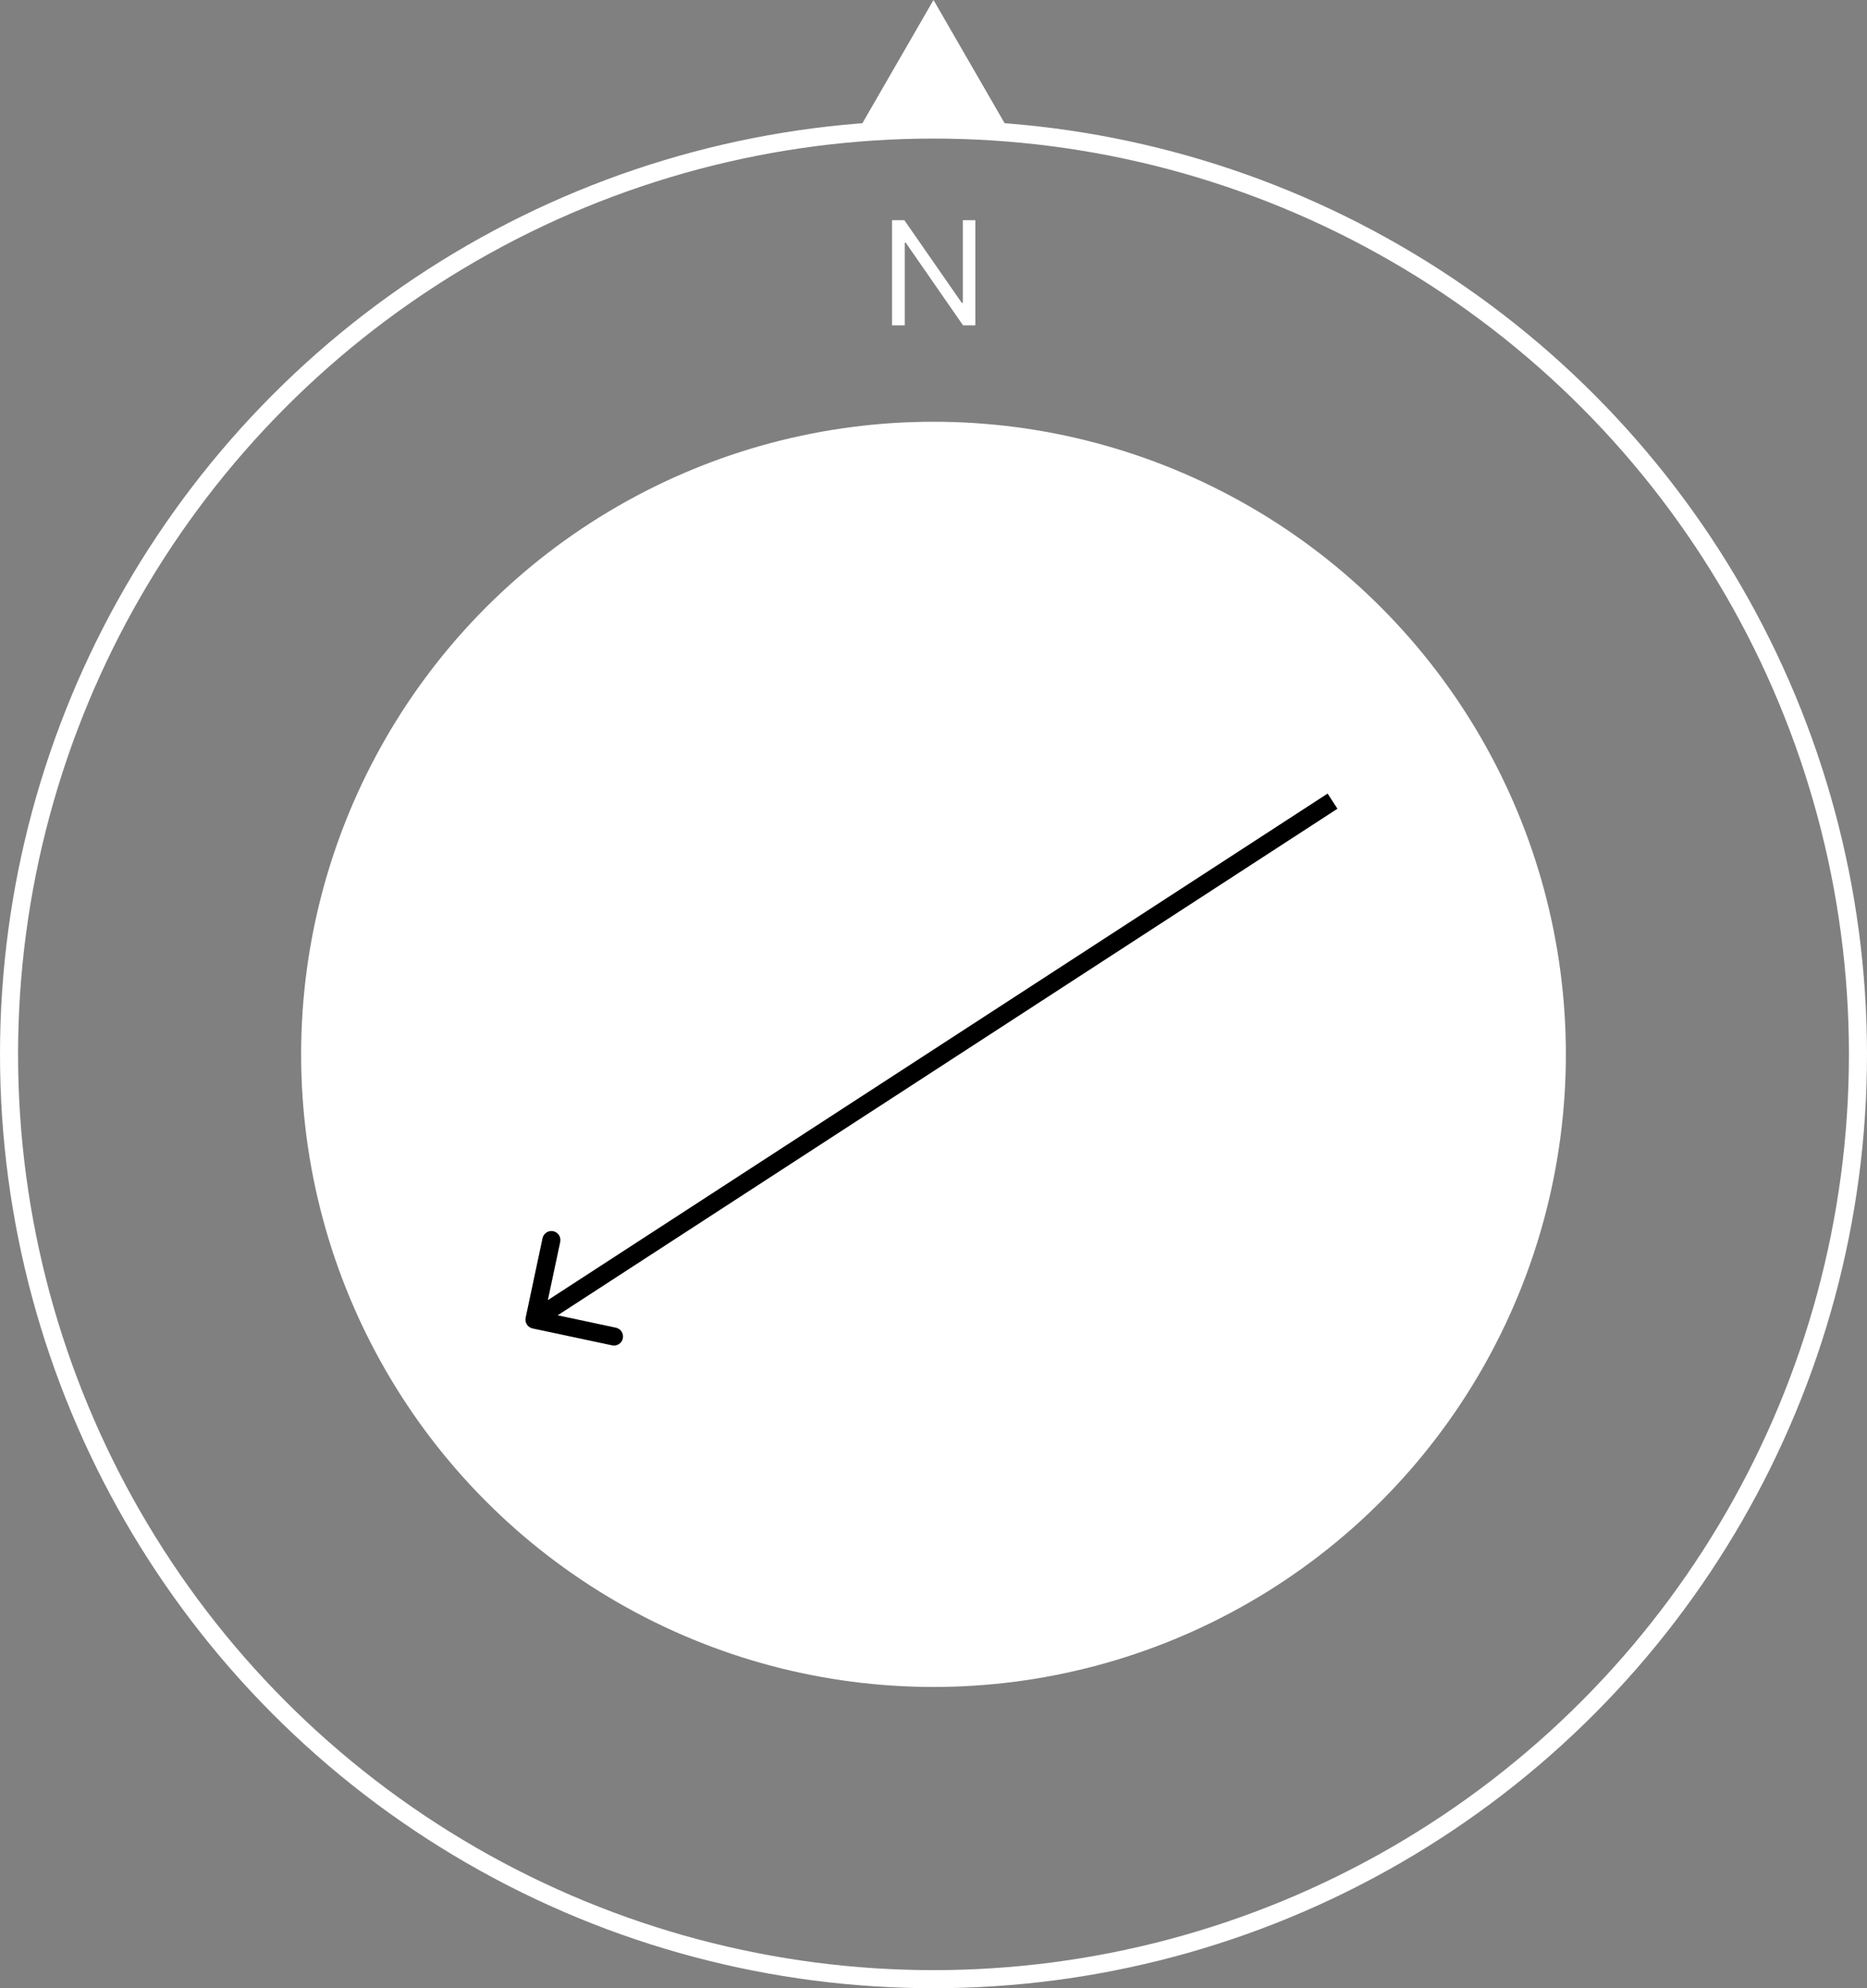 <svg width="155" height="165" viewBox="0 0 155 165" fill="none" xmlns="http://www.w3.org/2000/svg">
<rect x="0" y="0" width="155" height="165" fill="#808080" stroke="none"/>
<circle cx="77.5" cy="87.5" r="76.75" stroke="white" stroke-width="1.5"/>
<circle cx="77.5" cy="87.5" r="51.75" fill="white" stroke="white" stroke-width="1.5"/>
<path d="M80.977 18.273V27H79.954L75.199 20.148H75.114V27H74.057V18.273H75.079L79.852 25.142H79.938V18.273H80.977Z" fill="white"/>
<path d="M77.5 0L83.995 11.25H71.005L77.5 0Z" fill="white"/>
<path d="M43.639 109.357C43.553 109.762 43.812 110.161 44.217 110.247L50.819 111.65C51.224 111.736 51.623 111.478 51.709 111.073C51.795 110.667 51.536 110.269 51.131 110.183L45.262 108.936L46.51 103.067C46.596 102.662 46.337 102.263 45.932 102.177C45.527 102.091 45.129 102.35 45.042 102.755L43.639 109.357ZM110.219 65.858L43.964 108.884L44.781 110.142L111.036 67.116L110.219 65.858Z" fill="black"/>
</svg>
